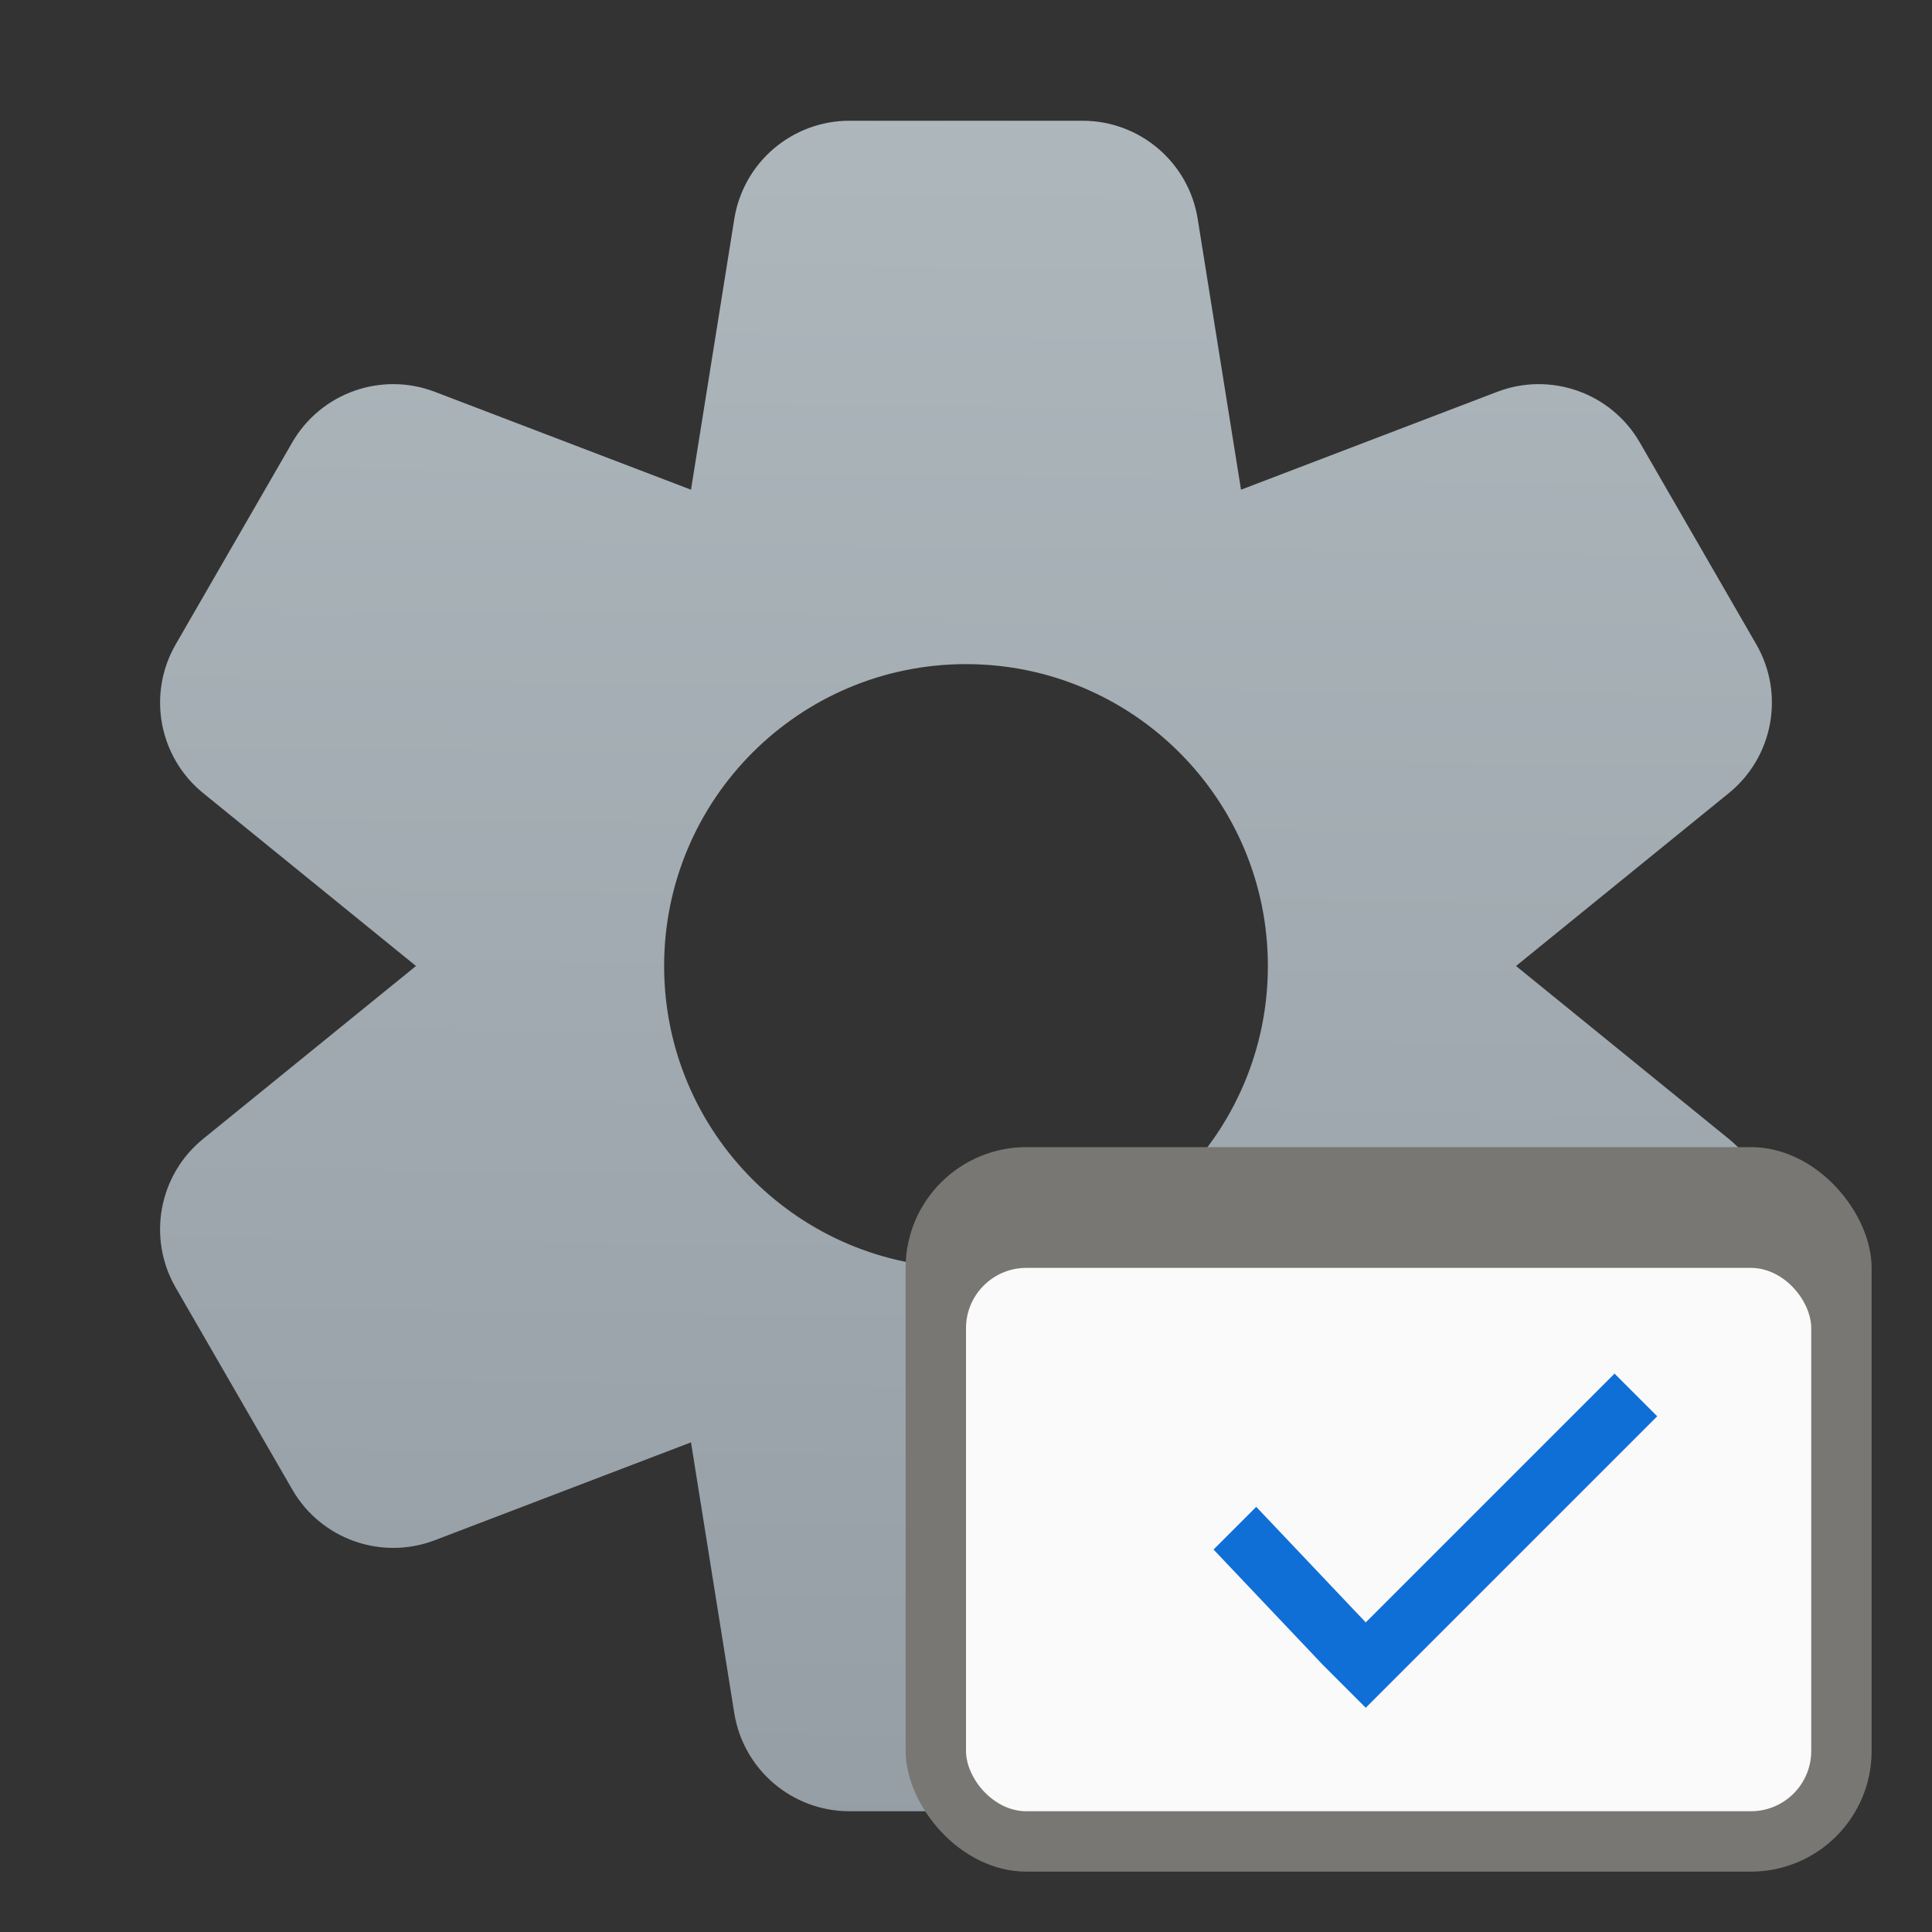 <?xml version="1.0" encoding="UTF-8" standalone="no"?>
<!-- Created with Inkscape (http://www.inkscape.org/) -->

<svg
   width="32"
   height="32"
   viewBox="0 0 32 32"
   version="1.1"
   id="svg2112"
   inkscape:version="1.2.1 (9c6d41e410, 2022-07-14, custom)"
   sodipodi:docname="Xfwm4CompositeEditor.svg"
   xmlns:inkscape="http://www.inkscape.org/namespaces/inkscape"
   xmlns:sodipodi="http://sodipodi.sourceforge.net/DTD/sodipodi-0.dtd"
   xmlns:xlink="http://www.w3.org/1999/xlink"
   xmlns="http://www.w3.org/2000/svg"
   xmlns:svg="http://www.w3.org/2000/svg">
  <rect x="0" y="0" width="32" height="32" fill="#333333" stroke="none"/>
  <sodipodi:namedview
     id="namedview2114"
     pagecolor="#ffffff"
     bordercolor="#000000"
     borderopacity="0.25"
     inkscape:showpageshadow="2"
     inkscape:pageopacity="0.0"
     inkscape:pagecheckerboard="0"
     inkscape:deskcolor="#d1d1d1"
     inkscape:document-units="px"
     showgrid="false"
     inkscape:zoom="25.25"
     inkscape:cx="16"
     inkscape:cy="16"
     inkscape:window-width="1920"
     inkscape:window-height="1010"
     inkscape:window-x="0"
     inkscape:window-y="0"
     inkscape:window-maximized="1"
     inkscape:current-layer="svg2112" />
  <defs
     id="defs2109">
    <linearGradient
       inkscape:collect="always"
       xlink:href="#linearGradient239772"
       id="linearGradient1850"
       x1="32.349"
       y1="2"
       x2="31.651"
       y2="62"
       gradientUnits="userSpaceOnUse"
       gradientTransform="matrix(0.483,0,0,0.483,0.552,0.552)" />
    <linearGradient
       inkscape:collect="always"
       id="linearGradient239772">
      <stop
         style="stop-color:#aeb7bc;stop-opacity:1;"
         offset="0"
         id="stop239768" />
      <stop
         style="stop-color:#959ea5;stop-opacity:1"
         offset="1"
         id="stop239770" />
    </linearGradient>
  </defs>
  <path
     id="path1303"
     style="color:#000000;fill:url(#linearGradient1850);fill-opacity:1;stroke:none;stroke-width:1.824;stroke-linecap:round;stroke-linejoin:round"
     d="M 14.069,2 C 13.12,2 12.311,2.69 12.162,3.628 L 11.445,8.111 7.205,6.491 C 6.319,6.151 5.316,6.505 4.841,7.327 l -1.931,3.346 c -0.474,0.822 -0.281,1.867 0.457,2.465 L 6.89,16 3.364,18.864 c -0.736,0.598 -0.928,1.642 -0.454,2.463 l 1.932,3.346 c 0.474,0.821 1.474,1.176 2.36,0.838 L 11.445,23.89 12.162,28.375 c 0.15,0.936 0.959,1.625 1.907,1.625 h 3.861 c 0.948,-1.16e-4 1.757,-0.689 1.907,-1.625 l 0.717,-4.485 4.243,1.621 c 0.886,0.338 1.887,-0.017 2.361,-0.838 l 1.931,-3.346 c 0.474,-0.821 0.282,-1.865 -0.454,-2.463 L 25.11,16 28.633,13.138 c 0.738,-0.598 0.931,-1.643 0.457,-2.465 L 27.159,7.327 C 26.684,6.505 25.681,6.151 24.795,6.491 L 20.555,8.111 19.838,3.628 C 19.689,2.69 18.88,2 17.931,2 Z M 16,11 c 2.761,0 5,2.239 5,5 0,2.761 -2.239,5 -5,5 -2.761,0 -5,-2.239 -5,-5 0,-2.761 2.239,-5 5,-5 z" />
  <rect
     style="fill:#797774;fill-opacity:1;stroke-width:1"
     id="rect1153"
     width="16"
     height="12"
     x="15"
     y="19"
     ry="2" />
  <rect
     style="fill:#fafafa;fill-opacity:1;stroke-width:0.861"
     id="rect1359"
     width="14"
     height="9"
     x="16"
     y="21"
     ry="1" />
  <path
     id="rect15129"
     style="fill:#106fd6;fill-opacity:1;stroke-width:1.225"
     d="m 20.1,25.665 1.814,1.914 0.707,0.707 0.707,-0.707 4.121,-4.121 -0.707,-0.707 -4.121,4.121 -1.814,-1.914 z"
     sodipodi:nodetypes="ccccccccc" />
</svg>
